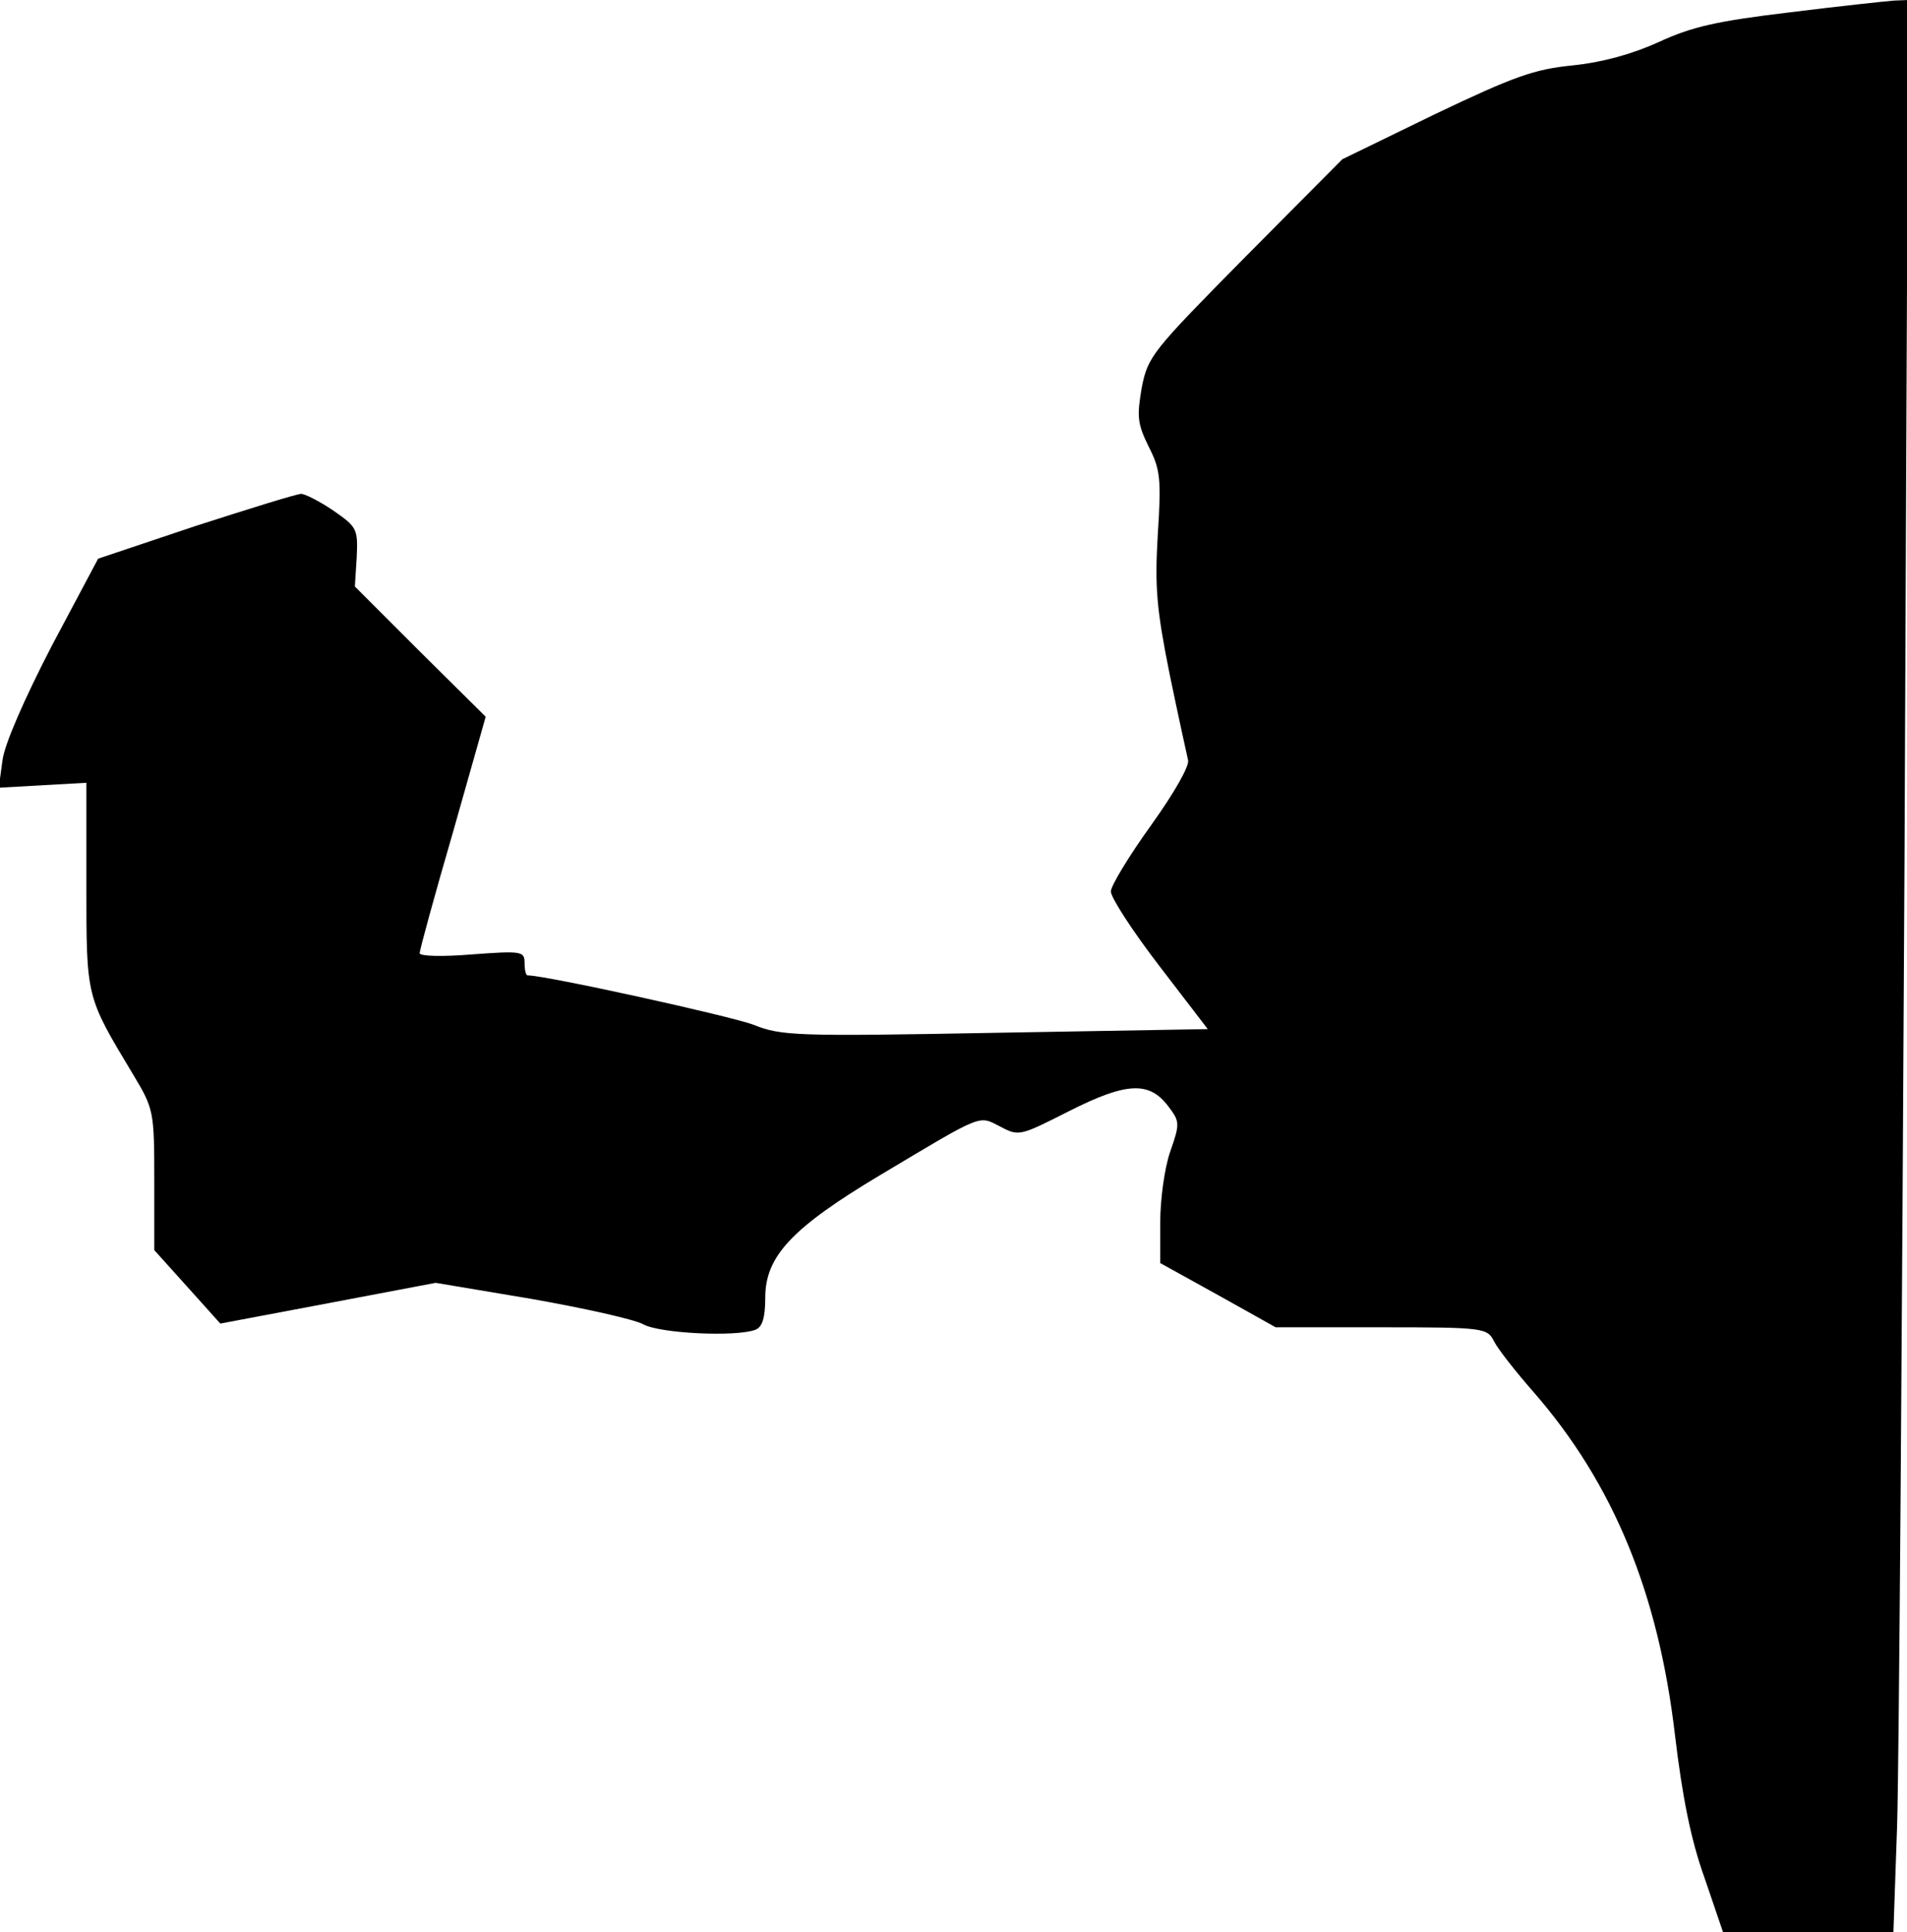 <?xml version="1.0" standalone="no"?>
<!DOCTYPE svg PUBLIC "-//W3C//DTD SVG 20010904//EN"
 "http://www.w3.org/TR/2001/REC-SVG-20010904/DTD/svg10.dtd">
<svg version="1.0" xmlns="http://www.w3.org/2000/svg"
 width="309pt" height="313pt" viewBox="0 0 309 313"
 preserveAspectRatio="xMidYMid meet">
<g transform="translate(0,313) scale(0.1,-0.1)"
fill="#000000" stroke="none">
<path fill="#000000" stroke="none" d="M2900 3110 c-117 -14 -158 -23 -212
-48 -44 -20 -92 -33 -140 -38 -62 -6 -95 -18 -223 -79 l-150 -73 -157 -158
c-151 -153 -158 -161 -168 -212 -8 -47 -7 -58 11 -95 19 -37 21 -52 15 -143
-5 -85 -2 -120 19 -225 14 -68 28 -131 30 -140 3 -9 -22 -53 -60 -106 -36 -50
-65 -98 -65 -107 0 -10 35 -64 78 -120 l79 -103 -344 -6 c-323 -6 -347 -5
-392 13 -37 14 -336 80 -366 80 -3 0 -5 9 -5 20 0 19 -4 20 -85 14 -48 -4 -85
-3 -85 2 0 5 24 93 54 196 l53 187 -106 105 -106 106 3 47 c2 46 1 49 -38 76
-22 15 -46 27 -52 27 -7 0 -84 -24 -171 -52 l-158 -53 -75 -141 c-44 -85 -77
-160 -80 -186 l-6 -44 71 4 71 4 0 -166 c0 -183 -1 -179 76 -307 33 -55 34
-59 34 -170 l0 -114 54 -60 53 -59 175 33 174 33 155 -26 c85 -15 166 -33 181
-41 26 -15 151 -21 182 -9 11 4 16 19 16 52 0 67 43 113 187 199 169 101 158
96 194 78 30 -16 32 -15 111 25 93 47 130 49 161 8 19 -25 19 -28 3 -74 -9
-26 -16 -77 -16 -114 l0 -66 94 -52 93 -52 171 0 c167 0 172 -1 183 -23 6 -12
35 -49 64 -82 129 -148 202 -325 229 -555 12 -101 26 -171 48 -232 l30 -88
138 0 138 0 6 173 c3 94 8 799 12 1565 l6 1392 -24 -1 c-12 -1 -88 -9 -168
-19z"/>
</g>
</svg>
